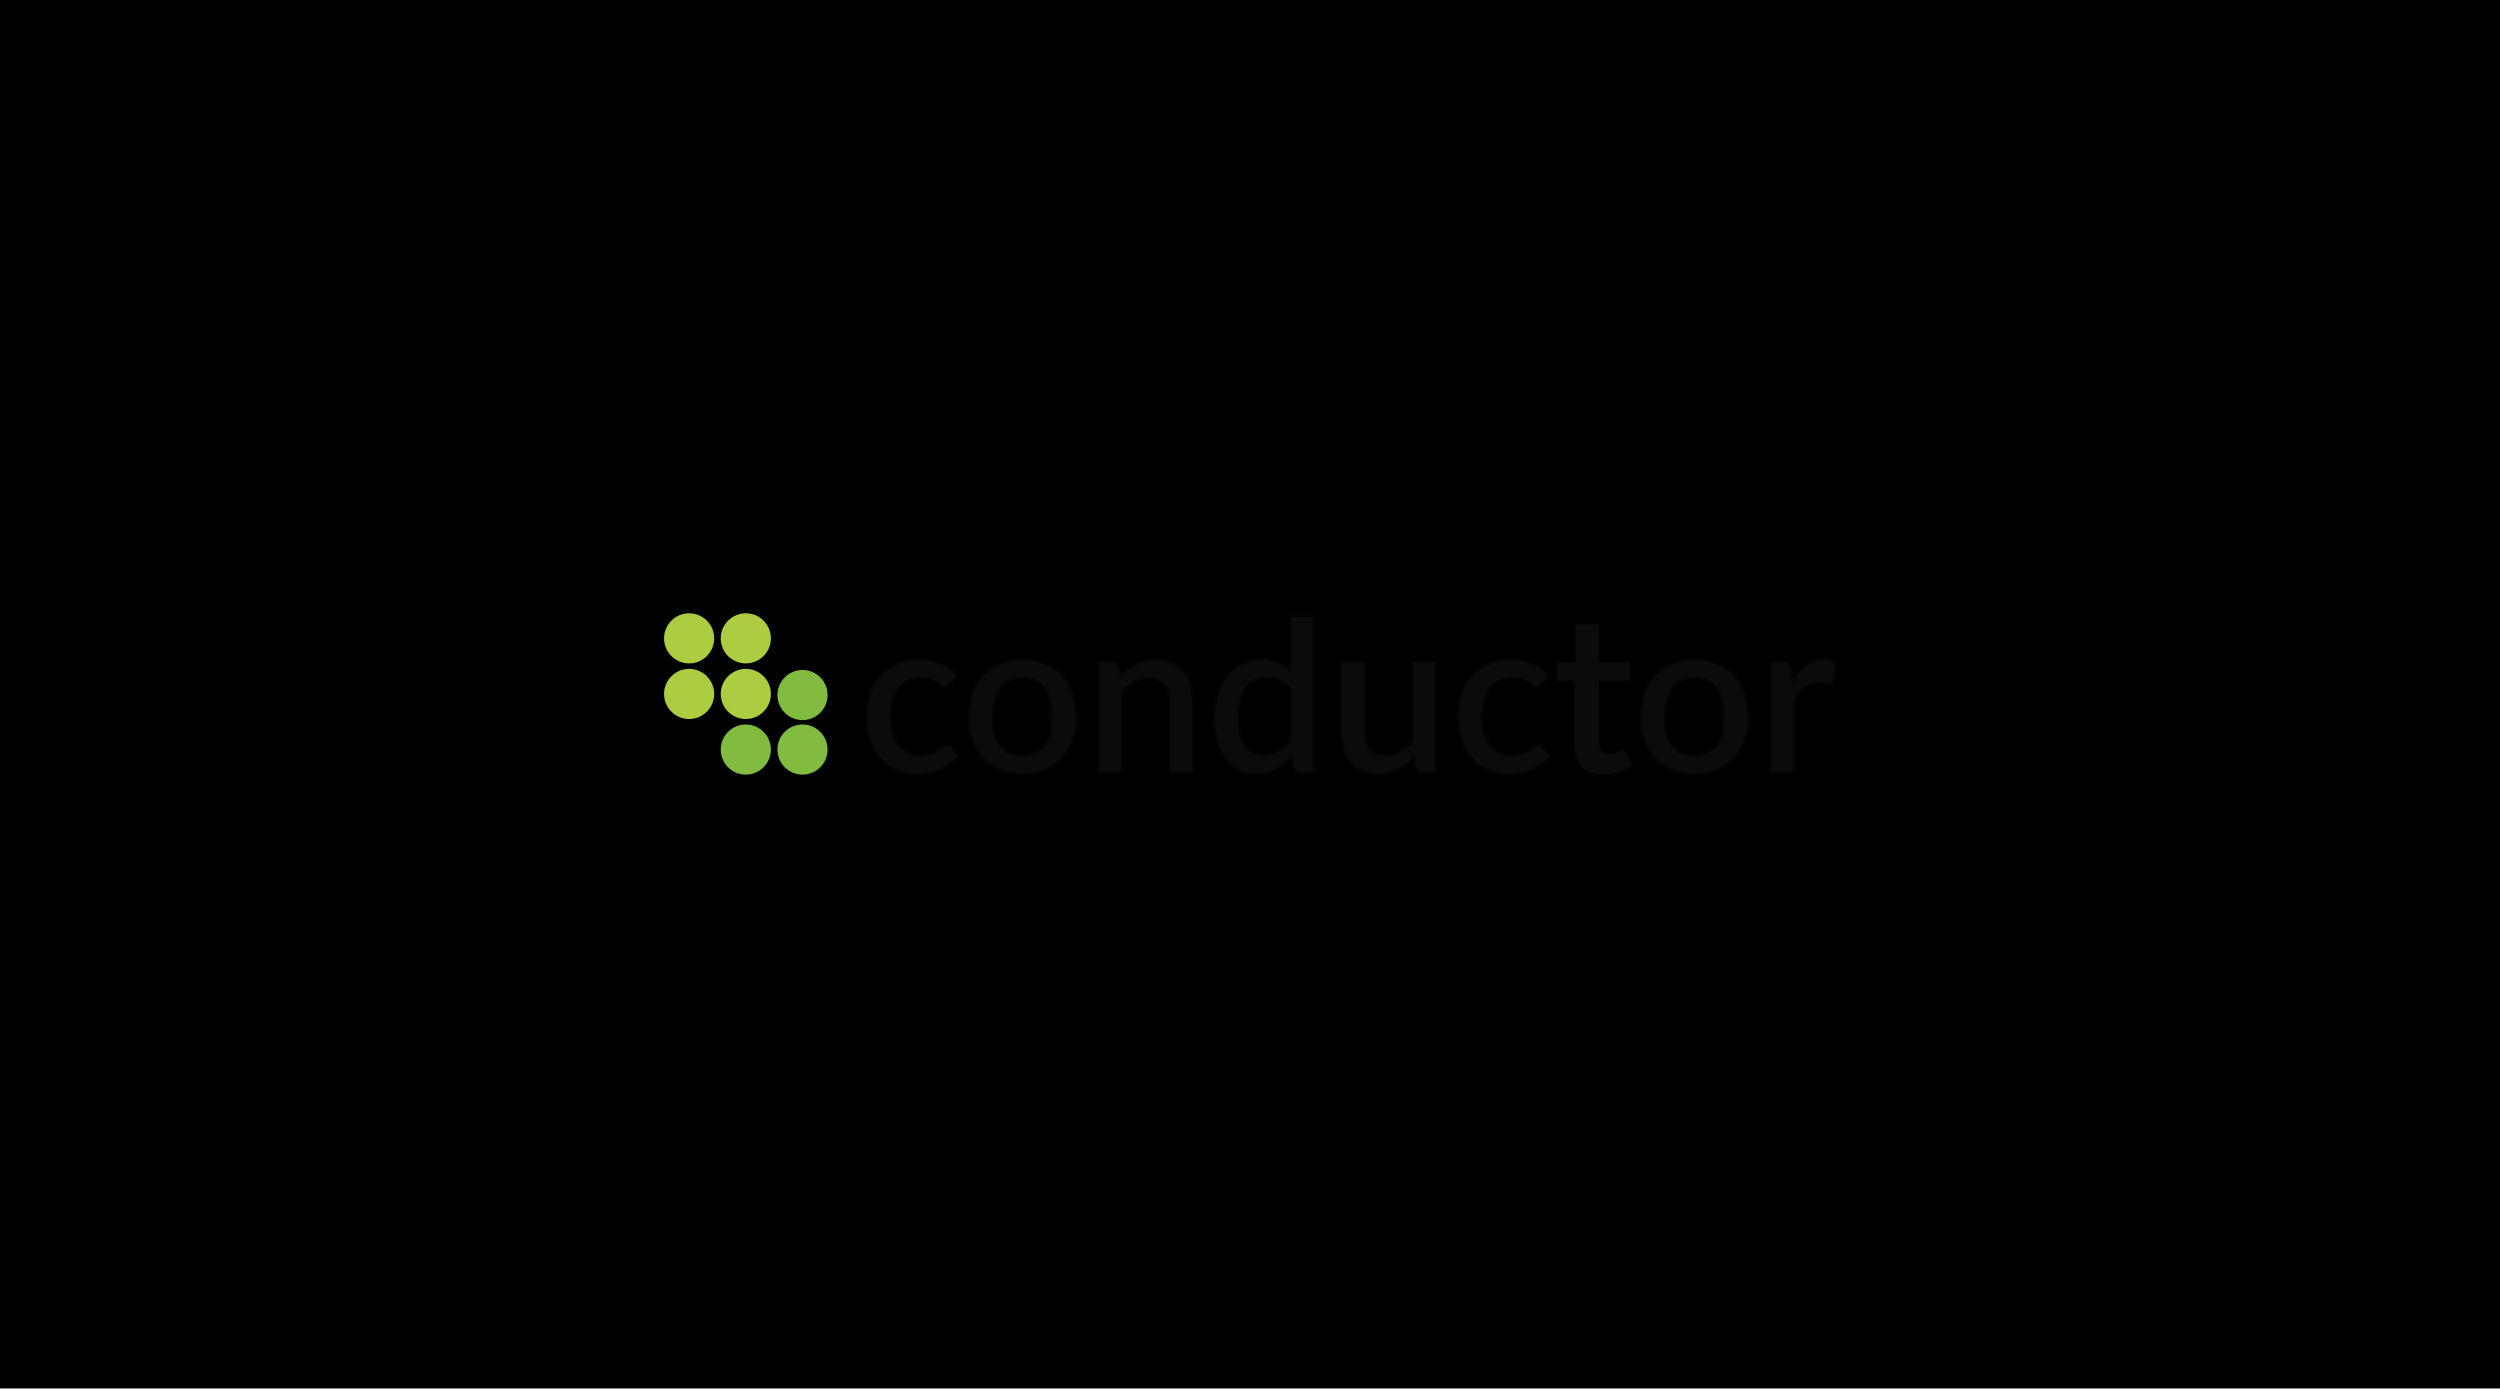 <?xml version="1.0" encoding="UTF-8" standalone="no"?>
<svg width="2560px" height="1422px" viewBox="0 0 2560 1422" version="1.1" xmlns="http://www.w3.org/2000/svg" xmlns:xlink="http://www.w3.org/1999/xlink">
    <!-- Generator: Sketch 50.2 (55047) - http://www.bohemiancoding.com/sketch -->
    <title>conductor-thumb</title>
    <desc>Created with Sketch.</desc>
    <defs>
        <rect id="path-1" x="0" y="0" width="2560" height="1422"></rect>
        <filter x="-0.4%" y="-0.7%" width="100.8%" height="101.4%" filterUnits="objectBoundingBox" id="filter-2">
            <feGaussianBlur stdDeviation="10" in="SourceAlpha" result="shadowBlurInner1"></feGaussianBlur>
            <feOffset dx="0" dy="0" in="shadowBlurInner1" result="shadowOffsetInner1"></feOffset>
            <feComposite in="shadowOffsetInner1" in2="SourceAlpha" operator="arithmetic" k2="-1" k3="1" result="shadowInnerInner1"></feComposite>
            <feColorMatrix values="0 0 0 0 0   0 0 0 0 0   0 0 0 0 0  0 0 0 0.5 0" type="matrix" in="shadowInnerInner1"></feColorMatrix>
        </filter>
    </defs>
    <g id="conductor-thumb" stroke="none" stroke-width="1" fill="none" fill-rule="evenodd">
        <g id="Rectangle-2">
            <use fill="#FFFFFF" fill-rule="evenodd" xlink:href="#path-1"></use>
            <use fill="black" fill-opacity="1" filter="url(#filter-2)" xlink:href="#path-1"></use>
        </g>
        <g id="Group" transform="translate(680, 628)">
            <path d="M962.148,165.21 C952.575,165.21 945.085,162.461 939.886,157.042 C934.697,151.631 932.067,143.928 932.067,134.148 L932.067,69.008 L920.403,69.008 C920.283,69.008 920.168,68.998 920.054,68.985 L914.62,68.975 L914.62,50.207 L933.253,50.207 L933.253,11.524 L957.429,11.524 L957.481,50.267 L988.9,50.267 L988.9,69.008 L957.481,69.008 L957.481,132.485 C957.481,136.334 958.419,139.293 960.271,141.28 C962.134,143.28 964.563,144.252 967.701,144.252 C969.453,144.252 970.97,144.024 972.212,143.575 C973.495,143.114 974.61,142.609 975.532,142.079 C976.461,141.545 977.283,141.035 977.979,140.558 C978.808,139.991 979.646,139.702 980.467,139.702 C982.092,139.702 983.401,140.578 984.356,142.306 L991.789,154.495 L991.303,154.922 C987.542,158.229 983.048,160.8 977.945,162.563 C972.851,164.32 967.536,165.21 962.148,165.21 Z M1133.795,161.894 L1156.119,161.894 L1156.119,92.169 L1156.172,92.033 C1157.518,88.606 1158.992,85.509 1160.556,82.828 C1162.145,80.106 1164.006,77.768 1166.089,75.88 C1168.188,73.972 1170.586,72.502 1173.218,71.51 C1175.849,70.522 1178.908,70.02 1182.316,70.02 C1184.651,70.02 1186.905,70.229 1189.018,70.645 C1192.668,71.361 1194.583,71.51 1195.673,70.676 C1196.151,70.31 1196.525,69.579 1196.778,68.504 L1198.383,51.105 C1196.849,50.167 1195.116,49.445 1193.227,48.956 C1191.148,48.421 1188.898,48.148 1186.538,48.148 C1179.721,48.148 1173.795,50.162 1168.926,54.134 C1164.004,58.147 1159.742,63.754 1156.252,70.799 L1155.055,73.215 L1153.348,55.773 C1153.013,53.71 1152.416,52.23 1151.582,51.428 C1150.772,50.651 1149.198,50.256 1146.901,50.256 L1133.795,50.256 L1133.795,161.894 Z M1157.663,163.436 L1132.252,163.436 L1132.252,48.714 L1146.901,48.714 C1149.647,48.714 1151.527,49.238 1152.652,50.316 C1153.749,51.37 1154.476,53.09 1154.877,55.574 L1156.075,67.792 C1159.427,61.627 1163.413,56.639 1167.949,52.937 C1173.102,48.737 1179.357,46.605 1186.538,46.605 C1189.028,46.605 1191.407,46.894 1193.613,47.463 C1195.827,48.035 1197.848,48.908 1199.615,50.059 L1200.005,50.312 L1198.297,68.751 C1197.937,70.307 1197.391,71.304 1196.611,71.9 C1195.847,72.485 1194.849,72.783 1193.642,72.783 C1192.471,72.783 1190.861,72.578 1188.72,72.156 C1186.705,71.763 1184.552,71.563 1182.316,71.563 C1179.096,71.563 1176.218,72.03 1173.763,72.954 C1171.315,73.878 1169.082,75.244 1167.126,77.021 C1165.16,78.804 1163.399,81.021 1161.888,83.606 C1160.387,86.181 1158.965,89.161 1157.663,92.462 L1157.663,163.436 Z M1155.561,70.457 C1159.113,63.282 1163.407,57.64 1168.437,53.535 C1173.472,49.429 1179.502,47.377 1186.538,47.377 C1188.98,47.377 1191.272,47.656 1193.42,48.209 C1195.563,48.763 1197.491,49.598 1199.195,50.705 L1197.528,68.682 C1197.232,69.94 1196.769,70.808 1196.141,71.29 C1195.511,71.771 1194.676,72.012 1193.642,72.012 C1192.532,72.012 1190.94,71.808 1188.87,71.401 C1186.796,70.995 1184.609,70.791 1182.316,70.791 C1178.985,70.791 1176.045,71.271 1173.491,72.232 C1170.935,73.195 1168.642,74.601 1166.608,76.45 C1164.569,78.298 1162.776,80.555 1161.223,83.217 C1159.669,85.881 1158.225,88.916 1156.891,92.315 L1156.891,162.665 L1133.024,162.665 L1133.024,49.485 L1146.901,49.485 C1149.414,49.485 1151.155,49.949 1152.118,50.873 C1153.081,51.799 1153.746,53.407 1154.116,55.698 L1155.561,70.457 Z M1055.191,67.011 C1045.138,67.011 1037.578,70.397 1032.724,77.069 C1027.81,83.818 1025.319,93.577 1025.319,106.077 C1025.319,118.573 1027.808,128.295 1032.721,134.969 C1037.574,141.57 1045.135,144.917 1055.191,144.917 C1065.099,144.917 1072.566,141.57 1077.384,134.97 C1082.258,128.298 1084.729,118.576 1084.729,106.077 C1084.729,93.576 1082.256,83.815 1077.383,77.067 C1072.561,70.395 1065.096,67.011 1055.191,67.011 Z M1055.191,146.459 C1044.617,146.459 1036.638,142.901 1031.477,135.882 C1026.367,128.938 1023.776,118.909 1023.776,106.077 C1023.776,93.244 1026.367,83.18 1031.475,76.162 C1036.638,69.066 1044.617,65.47 1055.191,65.47 C1065.62,65.47 1073.507,69.067 1078.634,76.164 C1083.703,83.181 1086.272,93.244 1086.272,106.077 C1086.272,118.911 1083.701,128.938 1078.633,135.88 C1073.507,142.901 1065.62,146.459 1055.191,146.459 Z M1055.191,48.481 C1046.898,48.481 1039.318,49.844 1032.665,52.531 C1026.026,55.215 1020.271,59.072 1015.559,63.999 C1010.844,68.927 1007.165,74.994 1004.623,82.037 C1002.074,89.096 1000.782,97.148 1000.782,105.964 C1000.782,114.783 1002.074,122.835 1004.623,129.891 C1007.163,136.934 1010.844,143.021 1015.561,147.986 C1020.274,152.951 1026.029,156.829 1032.665,159.508 C1039.314,162.195 1046.893,163.558 1055.191,163.558 C1063.416,163.558 1070.956,162.195 1077.606,159.508 C1084.244,156.829 1089.979,152.953 1094.655,147.988 C1099.33,143.026 1102.992,136.937 1105.537,129.891 C1108.087,122.838 1109.379,114.788 1109.379,105.964 C1109.379,97.145 1108.087,89.093 1105.537,82.037 C1102.991,74.991 1099.33,68.922 1094.657,63.996 C1089.982,59.072 1084.246,55.215 1077.606,52.531 C1070.952,49.844 1063.411,48.481 1055.191,48.481 Z M1055.191,165.1 C1046.695,165.1 1038.92,163.7 1032.086,160.939 C1025.243,158.175 1019.306,154.174 1014.442,149.047 C1009.579,143.928 1005.787,137.657 1003.169,130.415 C1000.563,123.188 999.239,114.962 999.239,105.964 C999.239,96.969 1000.563,88.742 1003.169,81.513 C1005.788,74.27 1009.58,68.018 1014.443,62.933 C1019.306,57.848 1025.243,53.867 1032.086,51.1 C1038.925,48.339 1046.699,46.939 1055.191,46.939 C1063.61,46.939 1071.345,48.339 1078.185,51.1 C1085.03,53.868 1090.948,57.849 1095.776,62.936 C1100.597,68.017 1104.371,74.266 1106.991,81.513 C1109.598,88.737 1110.922,96.964 1110.922,105.964 C1110.922,114.967 1109.598,123.192 1106.991,130.415 C1104.372,137.66 1100.599,143.93 1095.779,149.046 C1090.948,154.173 1085.028,158.174 1078.185,160.939 C1071.35,163.7 1063.613,165.1 1055.191,165.1 Z M1055.191,145.688 C1065.405,145.688 1073.012,142.267 1078.009,135.425 C1083.005,128.583 1085.501,118.8 1085.501,106.077 C1085.501,93.353 1083.005,83.532 1078.009,76.616 C1073.012,69.701 1065.405,66.24 1055.191,66.24 C1044.828,66.24 1037.13,69.701 1032.099,76.616 C1027.064,83.532 1024.547,93.353 1024.547,106.077 C1024.547,118.8 1027.064,128.583 1032.099,135.425 C1037.13,142.267 1044.828,145.688 1055.191,145.688 Z M1055.191,47.71 C1063.553,47.71 1071.123,49.079 1077.895,51.816 C1084.669,54.553 1090.444,58.439 1095.217,63.467 C1099.991,68.496 1103.67,74.601 1106.264,81.775 C1108.855,88.95 1110.15,97.015 1110.15,105.964 C1110.15,114.914 1108.855,122.981 1106.264,130.153 C1103.67,137.328 1099.991,143.45 1095.217,148.517 C1090.444,153.584 1084.669,157.489 1077.895,160.223 C1071.123,162.961 1063.553,164.329 1055.191,164.329 C1046.753,164.329 1039.149,162.961 1032.375,160.223 C1025.603,157.489 1019.811,153.584 1015,148.517 C1010.188,143.45 1006.487,137.328 1003.896,130.153 C1001.307,122.981 1000.01,114.914 1000.01,105.964 C1000.01,97.015 1001.307,88.95 1003.896,81.775 C1006.487,74.601 1010.188,68.496 1015,63.467 C1019.811,58.439 1025.603,54.553 1032.375,51.816 C1039.149,49.079 1046.753,47.71 1055.191,47.71 Z M867.222,48.481 C858.567,48.481 850.824,49.934 844.213,52.801 C837.614,55.665 832.01,59.686 827.557,64.753 C823.094,69.828 819.651,75.952 817.327,82.959 C814.996,89.98 813.814,97.721 813.814,105.964 C813.814,115.079 815.126,123.299 817.709,130.389 C820.287,137.469 823.858,143.544 828.323,148.441 C832.783,153.331 838.073,157.112 844.044,159.684 C850.031,162.255 856.559,163.558 863.449,163.558 C867.447,163.558 871.478,163.243 875.432,162.625 C879.356,162.006 883.186,160.975 886.817,159.56 C890.447,158.143 893.943,156.286 897.205,154.04 C900.301,151.912 903.177,149.283 905.759,146.225 L899.366,137.95 C898.454,136.648 897.207,136.031 895.534,136.031 C894.148,136.031 892.873,136.519 891.637,137.521 C890.261,138.635 888.583,139.878 886.649,141.218 C884.674,142.583 882.191,143.843 879.269,144.965 C876.311,146.105 872.443,146.681 867.778,146.681 C863.02,146.681 858.669,145.759 854.845,143.942 C851.013,142.124 847.705,139.434 845.018,135.951 C842.342,132.49 840.262,128.184 838.836,123.152 C837.418,118.161 836.697,112.377 836.697,105.964 C836.697,99.79 837.359,94.142 838.666,89.181 C839.978,84.187 842.003,79.878 844.683,76.37 C847.369,72.851 850.75,70.104 854.735,68.208 C858.709,66.315 863.396,65.358 868.667,65.358 C872.727,65.358 876.17,65.819 878.903,66.729 C881.601,67.63 883.944,68.64 885.87,69.732 C887.754,70.802 889.409,71.8 890.791,72.695 C893.238,74.28 895.668,74.114 896.729,73.289 C897.335,72.817 897.997,72.119 898.692,71.216 L904.624,63.104 C899.94,58.536 894.56,54.94 888.626,52.414 C882.498,49.803 875.297,48.481 867.222,48.481 Z M863.449,165.1 C856.349,165.1 849.614,163.754 843.435,161.098 C837.259,158.444 831.791,154.535 827.182,149.481 C822.582,144.433 818.907,138.186 816.26,130.917 C813.613,123.657 812.271,115.261 812.271,105.964 C812.271,97.555 813.479,89.652 815.862,82.475 C818.253,75.271 821.798,68.965 826.397,63.735 C831.002,58.497 836.789,54.342 843.598,51.385 C850.406,48.435 858.354,46.939 867.222,46.939 C875.506,46.939 882.911,48.304 889.231,50.995 C895.548,53.683 901.252,57.549 906.186,62.478 L906.652,62.945 L899.922,72.149 C899.144,73.161 898.388,73.953 897.675,74.507 C896.085,75.739 892.958,75.938 889.952,73.99 C888.595,73.111 886.964,72.129 885.106,71.072 C883.269,70.031 881.018,69.061 878.414,68.193 C875.84,67.335 872.56,66.9 868.667,66.9 C863.628,66.9 859.164,67.809 855.397,69.599 C851.638,71.39 848.444,73.983 845.91,77.305 C843.353,80.652 841.418,84.778 840.157,89.572 C838.885,94.407 838.24,99.921 838.24,105.964 C838.24,112.235 838.939,117.876 840.32,122.73 C841.692,127.571 843.685,131.702 846.241,135.009 C848.778,138.297 851.895,140.836 855.508,142.551 C859.121,144.268 863.249,145.139 867.778,145.139 C872.253,145.139 875.934,144.596 878.715,143.526 C881.522,142.448 883.896,141.243 885.771,139.95 C887.671,138.632 889.319,137.412 890.665,136.323 C892.165,135.106 893.804,134.489 895.534,134.489 C897.716,134.489 899.425,135.345 900.607,137.035 L907.734,146.257 L907.345,146.732 C904.57,150.105 901.453,152.993 898.081,155.313 C894.722,157.625 891.12,159.539 887.378,160.998 C883.644,162.452 879.704,163.513 875.672,164.149 C871.639,164.78 867.528,165.1 863.449,165.1 Z M899.309,71.678 C898.57,72.641 897.866,73.381 897.201,73.896 C896.536,74.415 895.574,74.674 894.313,74.674 C893.054,74.674 891.741,74.229 890.372,73.343 C889.003,72.456 887.375,71.475 885.487,70.403 C883.6,69.329 881.323,68.35 878.659,67.461 C875.994,66.573 872.664,66.129 868.667,66.129 C863.486,66.129 858.951,67.056 855.067,68.904 C851.181,70.753 847.923,73.397 845.296,76.839 C842.668,80.277 840.705,84.457 839.411,89.377 C838.117,94.296 837.468,99.825 837.468,105.964 C837.468,112.328 838.169,117.985 839.578,122.941 C840.984,127.898 843,132.078 845.629,135.479 C848.255,138.883 851.44,141.473 855.176,143.246 C858.914,145.023 863.117,145.91 867.778,145.91 C872.366,145.91 876.107,145.355 878.991,144.246 C881.879,143.137 884.282,141.915 886.209,140.584 C888.131,139.252 889.781,138.03 891.15,136.923 C892.518,135.812 893.98,135.26 895.534,135.26 C897.459,135.26 898.939,135.997 899.976,137.478 L906.748,146.243 C904.008,149.573 900.977,152.384 897.642,154.676 C894.313,156.969 890.796,158.837 887.097,160.279 C883.394,161.723 879.547,162.758 875.551,163.387 C871.553,164.013 867.52,164.329 863.449,164.329 C856.416,164.329 849.847,163.015 843.74,160.39 C837.637,157.765 832.306,153.955 827.752,148.961 C823.202,143.968 819.611,137.865 816.986,130.653 C814.356,123.441 813.042,115.214 813.042,105.964 C813.042,97.606 814.225,89.857 816.595,82.717 C818.963,75.581 822.423,69.422 826.977,64.244 C831.528,59.066 837.172,55.016 843.906,52.093 C850.644,49.172 858.414,47.71 867.222,47.71 C875.439,47.71 882.675,49.041 888.929,51.705 C895.184,54.367 900.754,58.139 905.64,63.024 L899.309,71.678 Z M694.351,50.256 L694.351,121.499 C694.351,127.758 695.161,133.562 696.76,138.747 C698.348,143.907 700.743,148.387 703.884,152.067 C707.017,155.737 710.94,158.616 715.541,160.628 C720.157,162.645 725.581,163.668 731.662,163.668 C735.431,163.668 739.011,163.265 742.305,162.469 C745.6,161.675 748.739,160.538 751.636,159.091 C754.537,157.638 757.313,155.876 759.886,153.849 C762.474,151.807 764.968,149.518 767.296,147.045 L768.362,145.915 L770.394,157.987 C771.16,160.586 772.916,161.894 775.739,161.894 L789.4,161.894 L789.4,50.256 L767.076,50.256 L767.076,132.348 L766.865,132.57 C762.826,136.83 758.443,140.222 753.841,142.653 C749.196,145.105 744.124,146.348 738.767,146.348 C731.383,146.348 725.785,144.127 722.132,139.747 C718.513,135.407 716.679,129.268 716.679,121.499 L716.679,50.256 L694.351,50.256 Z M731.662,165.21 C725.365,165.21 719.735,164.144 714.923,162.04 C710.105,159.937 705.997,156.918 702.709,153.067 C699.431,149.226 696.934,144.562 695.286,139.201 C693.641,133.867 692.807,127.912 692.807,121.499 L692.807,48.714 L718.223,48.714 L718.223,121.499 C718.223,128.898 719.936,134.703 723.316,138.758 C726.663,142.771 731.861,144.806 738.767,144.806 C743.871,144.806 748.699,143.621 753.12,141.289 C757.494,138.98 761.669,135.764 765.533,131.731 L765.533,48.714 L790.944,48.714 L790.944,163.436 L775.739,163.436 C772.239,163.436 769.87,161.672 768.894,158.333 L767.353,149.212 C765.283,151.318 763.098,153.28 760.841,155.06 C758.185,157.151 755.321,158.973 752.325,160.47 C749.325,161.969 746.073,163.148 742.666,163.97 C739.255,164.794 735.553,165.21 731.662,165.21 Z M790.172,49.485 L790.172,162.665 L775.739,162.665 C772.558,162.665 770.521,161.149 769.634,158.115 L767.859,147.574 C765.488,150.092 762.988,152.384 760.363,154.455 C757.733,156.526 754.94,158.3 751.981,159.781 C749.02,161.26 745.856,162.406 742.485,163.219 C739.118,164.033 735.513,164.439 731.662,164.439 C725.444,164.439 719.965,163.404 715.232,161.334 C710.494,159.264 706.517,156.34 703.296,152.567 C700.077,148.794 697.65,144.263 696.024,138.976 C694.392,133.687 693.579,127.863 693.579,121.499 L693.579,49.485 L717.451,49.485 L717.451,121.499 C717.451,129.12 719.209,135.036 722.725,139.252 C726.24,143.469 731.588,145.577 738.767,145.577 C744.021,145.577 748.925,144.375 753.48,141.971 C758.033,139.568 762.306,136.256 766.305,132.041 L766.305,49.485 L790.172,49.485 Z M617.75,66.568 C608.717,66.568 601.565,69.92 596.488,76.529 C591.364,83.202 588.767,93.253 588.767,106.41 C588.767,113.276 589.358,119.207 590.521,124.036 C591.674,128.831 593.349,132.791 595.506,135.808 C597.638,138.789 600.258,140.979 603.295,142.321 C606.362,143.675 609.879,144.362 613.751,144.362 C619.651,144.362 624.804,143.074 629.069,140.532 C633.308,138.004 637.308,134.384 640.96,129.775 L640.96,77.603 C637.77,73.548 634.231,70.676 630.438,69.059 C626.556,67.406 622.287,66.568 617.75,66.568 Z M613.751,145.904 C609.665,145.904 605.936,145.173 602.672,143.731 C599.378,142.276 596.545,139.913 594.248,136.705 C591.978,133.526 590.219,129.385 589.021,124.399 C587.827,119.451 587.223,113.398 587.223,106.41 C587.223,92.906 589.929,82.537 595.264,75.59 C600.649,68.581 608.212,65.026 617.75,65.026 C622.496,65.026 626.97,65.907 631.043,67.64 C635.145,69.386 638.944,72.49 642.341,76.864 L642.503,77.074 L642.503,130.311 L642.34,130.519 C638.526,135.377 634.327,139.192 629.859,141.858 C625.354,144.542 619.934,145.904 613.751,145.904 Z M612.197,48.148 C604.877,48.148 598.175,49.633 592.279,52.561 C586.378,55.491 581.291,59.603 577.161,64.779 C573.019,69.974 569.796,76.182 567.58,83.226 C565.358,90.284 564.229,98.084 564.229,106.41 C564.229,115.622 565.246,123.894 567.254,130.998 C569.253,138.087 572.105,144.104 575.729,148.884 C579.34,153.647 583.732,157.324 588.779,159.812 C593.827,162.298 599.54,163.558 605.758,163.558 C613.581,163.558 620.534,161.874 626.419,158.553 C632.344,155.211 637.71,150.75 642.366,145.298 L643.435,144.045 L645.821,157.985 C646.59,160.586 648.345,161.894 651.169,161.894 L664.832,161.894 L664.832,3.775 L642.503,3.775 L642.503,61.25 L641.181,59.901 C637.565,56.216 633.421,53.302 628.865,51.243 C624.328,49.189 618.719,48.148 612.197,48.148 Z M605.758,165.1 C599.301,165.1 593.359,163.786 588.097,161.194 C582.833,158.599 578.257,154.773 574.5,149.815 C570.759,144.883 567.821,138.692 565.768,131.416 C563.723,124.178 562.686,115.764 562.686,106.41 C562.686,97.927 563.837,89.971 566.109,82.763 C568.381,75.537 571.693,69.163 575.956,63.818 C580.226,58.462 585.487,54.211 591.592,51.18 C597.705,48.145 604.636,46.605 612.197,46.605 C618.941,46.605 624.763,47.693 629.501,49.838 C633.685,51.728 637.531,54.311 640.96,57.529 L640.96,2.233 L666.375,2.233 L666.375,163.436 L651.169,163.436 C647.669,163.436 645.3,161.672 644.321,158.333 L642.466,147.527 C637.946,152.561 632.811,156.719 627.178,159.896 C621.059,163.35 613.852,165.1 605.758,165.1 Z M641.732,77.337 C638.401,73.048 634.736,70.051 630.74,68.35 C626.741,66.647 622.412,65.797 617.75,65.797 C608.422,65.797 601.13,69.218 595.875,76.06 C590.62,82.902 587.995,93.02 587.995,106.41 C587.995,113.363 588.586,119.299 589.771,124.217 C590.953,129.137 592.657,133.148 594.878,136.256 C597.099,139.363 599.8,141.621 602.984,143.026 C606.164,144.431 609.753,145.133 613.751,145.133 C619.821,145.133 625.058,143.82 629.464,141.195 C633.865,138.568 637.957,134.853 641.732,130.044 L641.732,77.337 Z M665.604,3.004 L665.604,162.665 L651.169,162.665 C647.985,162.665 645.949,161.149 645.06,158.115 L642.952,145.799 C638.214,151.347 632.83,155.823 626.798,159.226 C620.766,162.63 613.751,164.329 605.758,164.329 C599.392,164.329 593.617,163.054 588.438,160.503 C583.255,157.948 578.815,154.231 575.114,149.35 C571.414,144.468 568.546,138.42 566.512,131.208 C564.475,123.996 563.458,115.729 563.458,106.41 C563.458,97.976 564.584,90.172 566.845,82.996 C569.1,75.821 572.34,69.588 576.559,64.3 C580.775,59.011 585.899,54.866 591.935,51.871 C597.968,48.876 604.723,47.377 612.197,47.377 C618.858,47.377 624.524,48.432 629.183,50.54 C633.848,52.648 638.031,55.588 641.732,59.361 L641.732,3.004 L665.604,3.004 Z M518.49,161.894 L540.703,161.894 L540.703,90.653 C540.703,84.397 539.894,78.593 538.297,73.404 C536.701,68.233 534.306,63.752 531.173,60.083 C528.045,56.415 524.14,53.535 519.569,51.523 C514.985,49.504 509.581,48.481 503.506,48.481 C499.665,48.481 496.066,48.885 492.81,49.679 C489.542,50.48 486.42,51.615 483.533,53.06 C480.623,54.513 477.847,56.261 475.279,58.25 C472.686,60.259 470.155,62.529 467.754,65.004 L466.681,66.109 L464.772,54.158 C464.007,51.564 462.215,50.256 459.317,50.256 L445.654,50.256 L445.654,161.894 L467.982,161.894 L467.982,79.916 L468.194,79.693 C472.229,75.431 476.611,72.022 481.213,69.556 C485.854,67.065 490.964,65.802 496.398,65.802 C503.787,65.802 509.385,68.024 513.033,72.405 C516.654,76.747 518.49,82.885 518.49,90.653 L518.49,161.894 Z M542.246,163.436 L516.947,163.436 L516.947,90.653 C516.947,83.257 515.231,77.45 511.849,73.392 C508.507,69.38 503.309,67.344 496.398,67.344 C491.221,67.344 486.357,68.546 481.943,70.915 C477.565,73.259 473.388,76.495 469.526,80.532 L469.526,163.436 L444.11,163.436 L444.11,48.714 L459.317,48.714 C462.889,48.714 465.297,50.48 466.275,53.819 L467.721,62.842 C469.85,60.735 472.069,58.786 474.331,57.03 C476.981,54.981 479.844,53.179 482.843,51.68 C485.832,50.184 489.062,49.008 492.442,48.182 C495.821,47.357 499.541,46.939 503.506,46.939 C509.797,46.939 515.41,48.006 520.189,50.11 C524.977,52.22 529.068,55.238 532.349,59.083 C535.618,62.911 538.115,67.579 539.771,72.949 C541.413,78.287 542.246,84.243 542.246,90.653 L542.246,163.436 Z M467.2,64.466 C469.641,61.951 472.177,59.677 474.805,57.64 C477.43,55.607 480.227,53.85 483.188,52.369 C486.147,50.89 489.292,49.746 492.626,48.931 C495.955,48.118 499.583,47.71 503.506,47.71 C509.724,47.71 515.18,48.748 519.879,50.818 C524.583,52.888 528.542,55.81 531.761,59.583 C534.982,63.356 537.402,67.887 539.033,73.178 C540.661,78.465 541.475,84.292 541.475,90.653 L541.475,162.665 L517.719,162.665 L517.719,90.653 C517.719,83.033 515.956,77.114 512.442,72.898 C508.928,68.682 503.579,66.573 496.398,66.573 C491.069,66.573 486.128,67.793 481.579,70.235 C477.023,72.675 472.75,76.006 468.754,80.223 L468.754,162.665 L444.882,162.665 L444.882,49.485 L459.317,49.485 C462.571,49.485 464.646,51.003 465.535,54.035 L467.2,64.466 Z M367.053,67.011 C356.999,67.011 349.439,70.397 344.582,77.069 C339.671,83.817 337.182,93.576 337.182,106.077 C337.182,118.576 339.67,128.298 344.579,134.969 C349.436,141.57 356.995,144.917 367.053,144.917 C376.961,144.917 384.426,141.57 389.244,134.97 C394.121,128.295 396.592,118.573 396.592,106.077 C396.592,93.577 394.119,83.818 389.244,77.067 C384.421,70.395 376.958,67.011 367.053,67.011 Z M367.053,146.459 C356.478,146.459 348.497,142.901 343.335,135.882 C338.228,128.941 335.638,118.912 335.638,106.077 C335.638,93.242 338.228,83.178 343.333,76.162 C348.497,69.066 356.478,65.47 367.053,65.47 C377.479,65.47 385.367,69.067 390.494,76.164 C395.564,83.183 398.135,93.247 398.135,106.077 C398.135,118.908 395.564,128.935 390.492,135.88 C385.367,142.901 377.479,146.459 367.053,146.459 Z M367.053,48.481 C358.757,48.481 351.178,49.844 344.528,52.531 C337.889,55.215 332.132,59.072 327.417,63.999 C322.709,68.922 319.029,74.99 316.486,82.037 C313.936,89.09 312.643,97.142 312.643,105.964 C312.643,114.79 313.936,122.841 316.486,129.891 C319.029,136.937 322.707,143.026 327.419,147.986 C332.137,152.951 337.892,156.829 344.528,159.508 C351.177,162.195 358.754,163.558 367.053,163.558 C375.277,163.558 382.819,162.195 389.469,159.508 C396.101,156.83 401.836,152.954 406.515,147.988 C411.193,143.026 414.855,136.937 417.399,129.891 C419.947,122.835 421.238,114.783 421.238,105.964 C421.238,97.148 419.947,89.096 417.399,82.037 C414.854,74.991 411.193,68.922 406.518,63.996 C401.839,59.071 396.104,55.212 389.469,52.531 C382.814,49.844 375.274,48.481 367.053,48.481 Z M367.053,165.1 C358.555,165.1 350.781,163.7 343.949,160.939 C337.106,158.175 331.169,154.174 326.3,149.047 C321.442,143.933 317.651,137.663 315.034,130.415 C312.422,123.195 311.1,114.968 311.1,105.964 C311.1,96.961 312.422,88.734 315.034,81.513 C317.653,74.263 321.443,68.012 326.301,62.933 C331.169,57.848 337.106,53.867 343.949,51.1 C350.786,48.339 358.558,46.939 367.053,46.939 C375.473,46.939 383.208,48.339 390.048,51.1 C396.888,53.865 402.807,57.848 407.636,62.936 C412.46,68.017 416.233,74.266 418.851,81.513 C421.459,88.742 422.782,96.969 422.782,105.964 C422.782,114.962 421.459,123.188 418.851,130.415 C416.235,137.66 412.462,143.93 407.639,149.046 C402.807,154.174 396.888,158.177 390.048,160.939 C383.213,163.7 375.476,165.1 367.053,165.1 Z M367.053,145.688 C377.268,145.688 384.872,142.267 389.869,135.425 C394.865,128.583 397.363,118.8 397.363,106.077 C397.363,93.353 394.865,83.532 389.869,76.616 C384.872,69.701 377.268,66.24 367.053,66.24 C356.691,66.24 348.99,69.701 343.958,76.616 C338.924,83.532 336.41,93.353 336.41,106.077 C336.41,118.8 338.924,128.583 343.958,135.425 C348.99,142.267 356.691,145.688 367.053,145.688 Z M367.053,47.71 C375.417,47.71 382.986,49.079 389.759,51.816 C396.531,54.553 402.302,58.439 407.077,63.467 C411.853,68.496 415.534,74.601 418.124,81.775 C420.714,88.95 422.01,97.015 422.01,105.964 C422.01,114.914 420.714,122.981 418.124,130.153 C415.534,137.328 411.853,143.45 407.077,148.517 C402.302,153.584 396.531,157.489 389.759,160.223 C382.986,162.961 375.417,164.329 367.053,164.329 C358.615,164.329 351.008,162.961 344.238,160.223 C337.466,157.489 331.672,153.584 326.86,148.517 C322.046,143.45 318.35,137.328 315.759,130.153 C313.166,122.981 311.871,114.914 311.871,105.964 C311.871,97.015 313.166,88.95 315.759,81.775 C318.35,74.601 322.046,68.496 326.86,63.467 C331.672,58.439 337.466,54.553 344.238,51.816 C351.008,49.079 358.615,47.71 367.053,47.71 Z M261.464,48.481 C252.807,48.481 245.066,49.934 238.454,52.801 C231.855,55.665 226.251,59.686 221.799,64.753 C217.336,69.828 213.893,75.952 211.57,82.959 C209.238,89.98 208.056,97.721 208.056,105.964 C208.056,115.079 209.366,123.297 211.951,130.389 C214.528,137.47 218.101,143.544 222.566,148.441 C227.025,153.331 232.315,157.112 238.286,159.684 C244.273,162.255 250.801,163.558 257.69,163.558 C261.689,163.558 265.72,163.243 269.674,162.625 C273.596,162.006 277.425,160.975 281.059,159.56 C284.689,158.143 288.185,156.286 291.447,154.04 C294.543,151.912 297.418,149.283 300,146.225 L293.606,137.95 C292.694,136.648 291.449,136.031 289.776,136.031 C288.39,136.031 287.115,136.519 285.879,137.521 C284.502,138.635 282.825,139.878 280.891,141.218 C278.914,142.583 276.432,143.843 273.509,144.965 C270.552,146.105 266.686,146.681 262.019,146.681 C257.261,146.681 252.911,145.759 249.086,143.942 C245.254,142.124 241.947,139.435 239.26,135.951 C236.584,132.488 234.504,128.182 233.078,123.152 C231.659,118.161 230.939,112.377 230.939,105.964 C230.939,99.79 231.601,94.142 232.908,89.181 C234.22,84.184 236.246,79.875 238.925,76.37 C241.611,72.851 244.992,70.104 248.977,68.208 C252.951,66.315 257.638,65.358 262.907,65.358 C266.967,65.358 270.412,65.819 273.145,66.729 C275.84,67.628 278.184,68.638 280.112,69.732 C281.996,70.802 283.652,71.8 285.033,72.695 C287.479,74.28 289.91,74.114 290.97,73.289 C291.577,72.817 292.239,72.119 292.933,71.216 L298.866,63.104 C294.182,58.534 288.8,54.939 282.866,52.414 C276.738,49.803 269.537,48.481 261.464,48.481 Z M257.69,165.1 C250.591,165.1 243.856,163.754 237.678,161.098 C231.502,158.444 226.034,154.535 221.424,149.481 C216.823,144.433 213.149,138.187 210.5,130.917 C207.854,123.655 206.513,115.26 206.513,105.964 C206.513,97.555 207.721,89.652 210.104,82.475 C212.494,75.271 216.039,68.965 220.638,63.735 C225.244,58.497 231.031,54.342 237.84,51.385 C244.646,48.435 252.596,46.939 261.464,46.939 C269.747,46.939 277.152,48.304 283.471,50.995 C289.788,53.683 295.492,57.547 300.428,62.478 L300.894,62.945 L294.163,72.149 C293.386,73.161 292.629,73.953 291.916,74.507 C290.325,75.739 287.2,75.938 284.194,73.99 C282.837,73.111 281.207,72.129 279.348,71.072 C277.508,70.03 275.256,69.059 272.657,68.193 C270.083,67.335 266.802,66.9 262.907,66.9 C257.869,66.9 253.406,67.809 249.639,69.599 C245.879,71.39 242.688,73.983 240.152,77.305 C237.596,80.649 235.661,84.775 234.399,89.572 C233.127,94.407 232.482,99.921 232.482,105.964 C232.482,112.235 233.181,117.876 234.562,122.73 C235.936,127.57 237.927,131.702 240.481,135.009 C243.02,138.297 246.139,140.836 249.75,142.551 C253.364,144.268 257.491,145.139 262.019,145.139 C266.495,145.139 270.176,144.596 272.955,143.526 C275.764,142.448 278.138,141.244 280.013,139.95 C281.914,138.632 283.561,137.412 284.907,136.323 C286.407,135.106 288.046,134.489 289.776,134.489 C291.96,134.489 293.667,135.345 294.849,137.037 L301.977,146.257 L301.587,146.732 C298.812,150.105 295.694,152.993 292.322,155.313 C288.964,157.625 285.362,159.539 281.619,160.998 C277.883,162.452 273.946,163.513 269.913,164.149 C265.881,164.78 261.769,165.1 257.69,165.1 Z M293.552,71.678 C292.812,72.641 292.108,73.381 291.443,73.896 C290.777,74.415 289.814,74.674 288.555,74.674 C287.296,74.674 285.982,74.229 284.613,73.343 C283.245,72.456 281.616,71.475 279.73,70.403 C277.84,69.329 275.565,68.35 272.901,67.461 C270.236,66.573 266.905,66.129 262.907,66.129 C257.727,66.129 253.193,67.056 249.309,68.904 C245.423,70.753 242.165,73.397 239.539,76.839 C236.908,80.277 234.947,84.457 233.653,89.377 C232.358,94.296 231.71,99.825 231.71,105.964 C231.71,112.328 232.411,117.985 233.82,122.941 C235.226,127.898 237.241,132.078 239.87,135.479 C242.498,138.883 245.682,141.473 249.418,143.246 C253.156,145.023 257.359,145.91 262.019,145.91 C266.609,145.91 270.349,145.355 273.233,144.246 C276.121,143.137 278.524,141.915 280.451,140.584 C282.373,139.252 284.022,138.03 285.393,136.923 C286.76,135.812 288.222,135.26 289.776,135.26 C291.7,135.26 293.18,135.997 294.216,137.478 L300.99,146.243 C298.252,149.573 295.219,152.384 291.886,154.676 C288.555,156.969 285.038,158.837 281.34,160.279 C277.635,161.723 273.789,162.758 269.793,163.387 C265.794,164.013 261.762,164.329 257.69,164.329 C250.657,164.329 244.089,163.015 237.982,160.39 C231.878,157.765 226.549,153.955 221.993,148.961 C217.444,143.968 213.853,137.865 211.226,130.653 C208.598,123.441 207.284,115.214 207.284,105.964 C207.284,97.606 208.466,89.857 210.837,82.717 C213.204,75.581 216.664,69.422 221.219,64.244 C225.77,59.066 231.414,55.016 238.147,52.093 C244.884,49.172 252.658,47.71 261.464,47.71 C269.68,47.71 276.915,49.041 283.169,51.705 C289.425,54.367 294.995,58.139 299.881,63.024 L293.552,71.678 Z" id="Fill-1" fill="#0B0B09"></path>
            <path d="M51.349,25.682 C51.349,39.852 39.848,51.349 25.677,51.349 C11.492,51.349 0,39.852 0,25.682 C0,11.493 11.492,0 25.677,0 C39.848,0 51.349,11.493 51.349,25.682" id="Fill-3" fill="#ACCD41"></path>
            <path d="M109.396,25.682 C109.396,39.852 97.898,51.349 83.721,51.349 C69.547,51.349 58.047,39.852 58.047,25.682 C58.047,11.493 69.547,0 83.721,0 C97.898,0 109.396,11.493 109.396,25.682" id="Fill-4" fill="#ACCD41"></path>
            <path d="M51.349,82.6 C51.349,96.789 39.848,108.28 25.677,108.28 C11.492,108.28 0,96.789 0,82.6 C0,68.418 11.492,56.93 25.677,56.93 C39.848,56.93 51.349,68.418 51.349,82.6" id="Fill-5" fill="#ACCD41"></path>
            <path d="M109.396,82.6 C109.396,96.789 97.898,108.28 83.721,108.28 C69.547,108.28 58.047,96.789 58.047,82.6 C58.047,68.418 69.547,56.93 83.721,56.93 C97.898,56.93 109.396,68.418 109.396,82.6" id="Fill-7" fill="#ACCD41"></path>
            <path d="M167.443,83.716 C167.443,97.906 155.949,109.396 141.767,109.396 C127.587,109.396 116.094,97.906 116.094,83.716 C116.094,69.534 127.587,58.047 141.767,58.047 C155.949,58.047 167.443,69.534 167.443,83.716" id="Fill-8" fill="#81BC41"></path>
            <path d="M109.396,139.545 C109.396,153.719 97.898,165.21 83.721,165.21 C69.547,165.21 58.047,153.719 58.047,139.545 C58.047,125.355 69.547,113.861 83.721,113.861 C97.898,113.861 109.396,125.355 109.396,139.545" id="Fill-10" fill="#81BC41"></path>
            <path d="M167.443,139.545 C167.443,153.719 155.949,165.21 141.767,165.21 C127.587,165.21 116.094,153.719 116.094,139.545 C116.094,125.355 127.587,113.861 141.767,113.861 C155.949,113.861 167.443,125.355 167.443,139.545" id="Fill-11" fill="#81BC41"></path>
        </g>
    </g>
</svg>